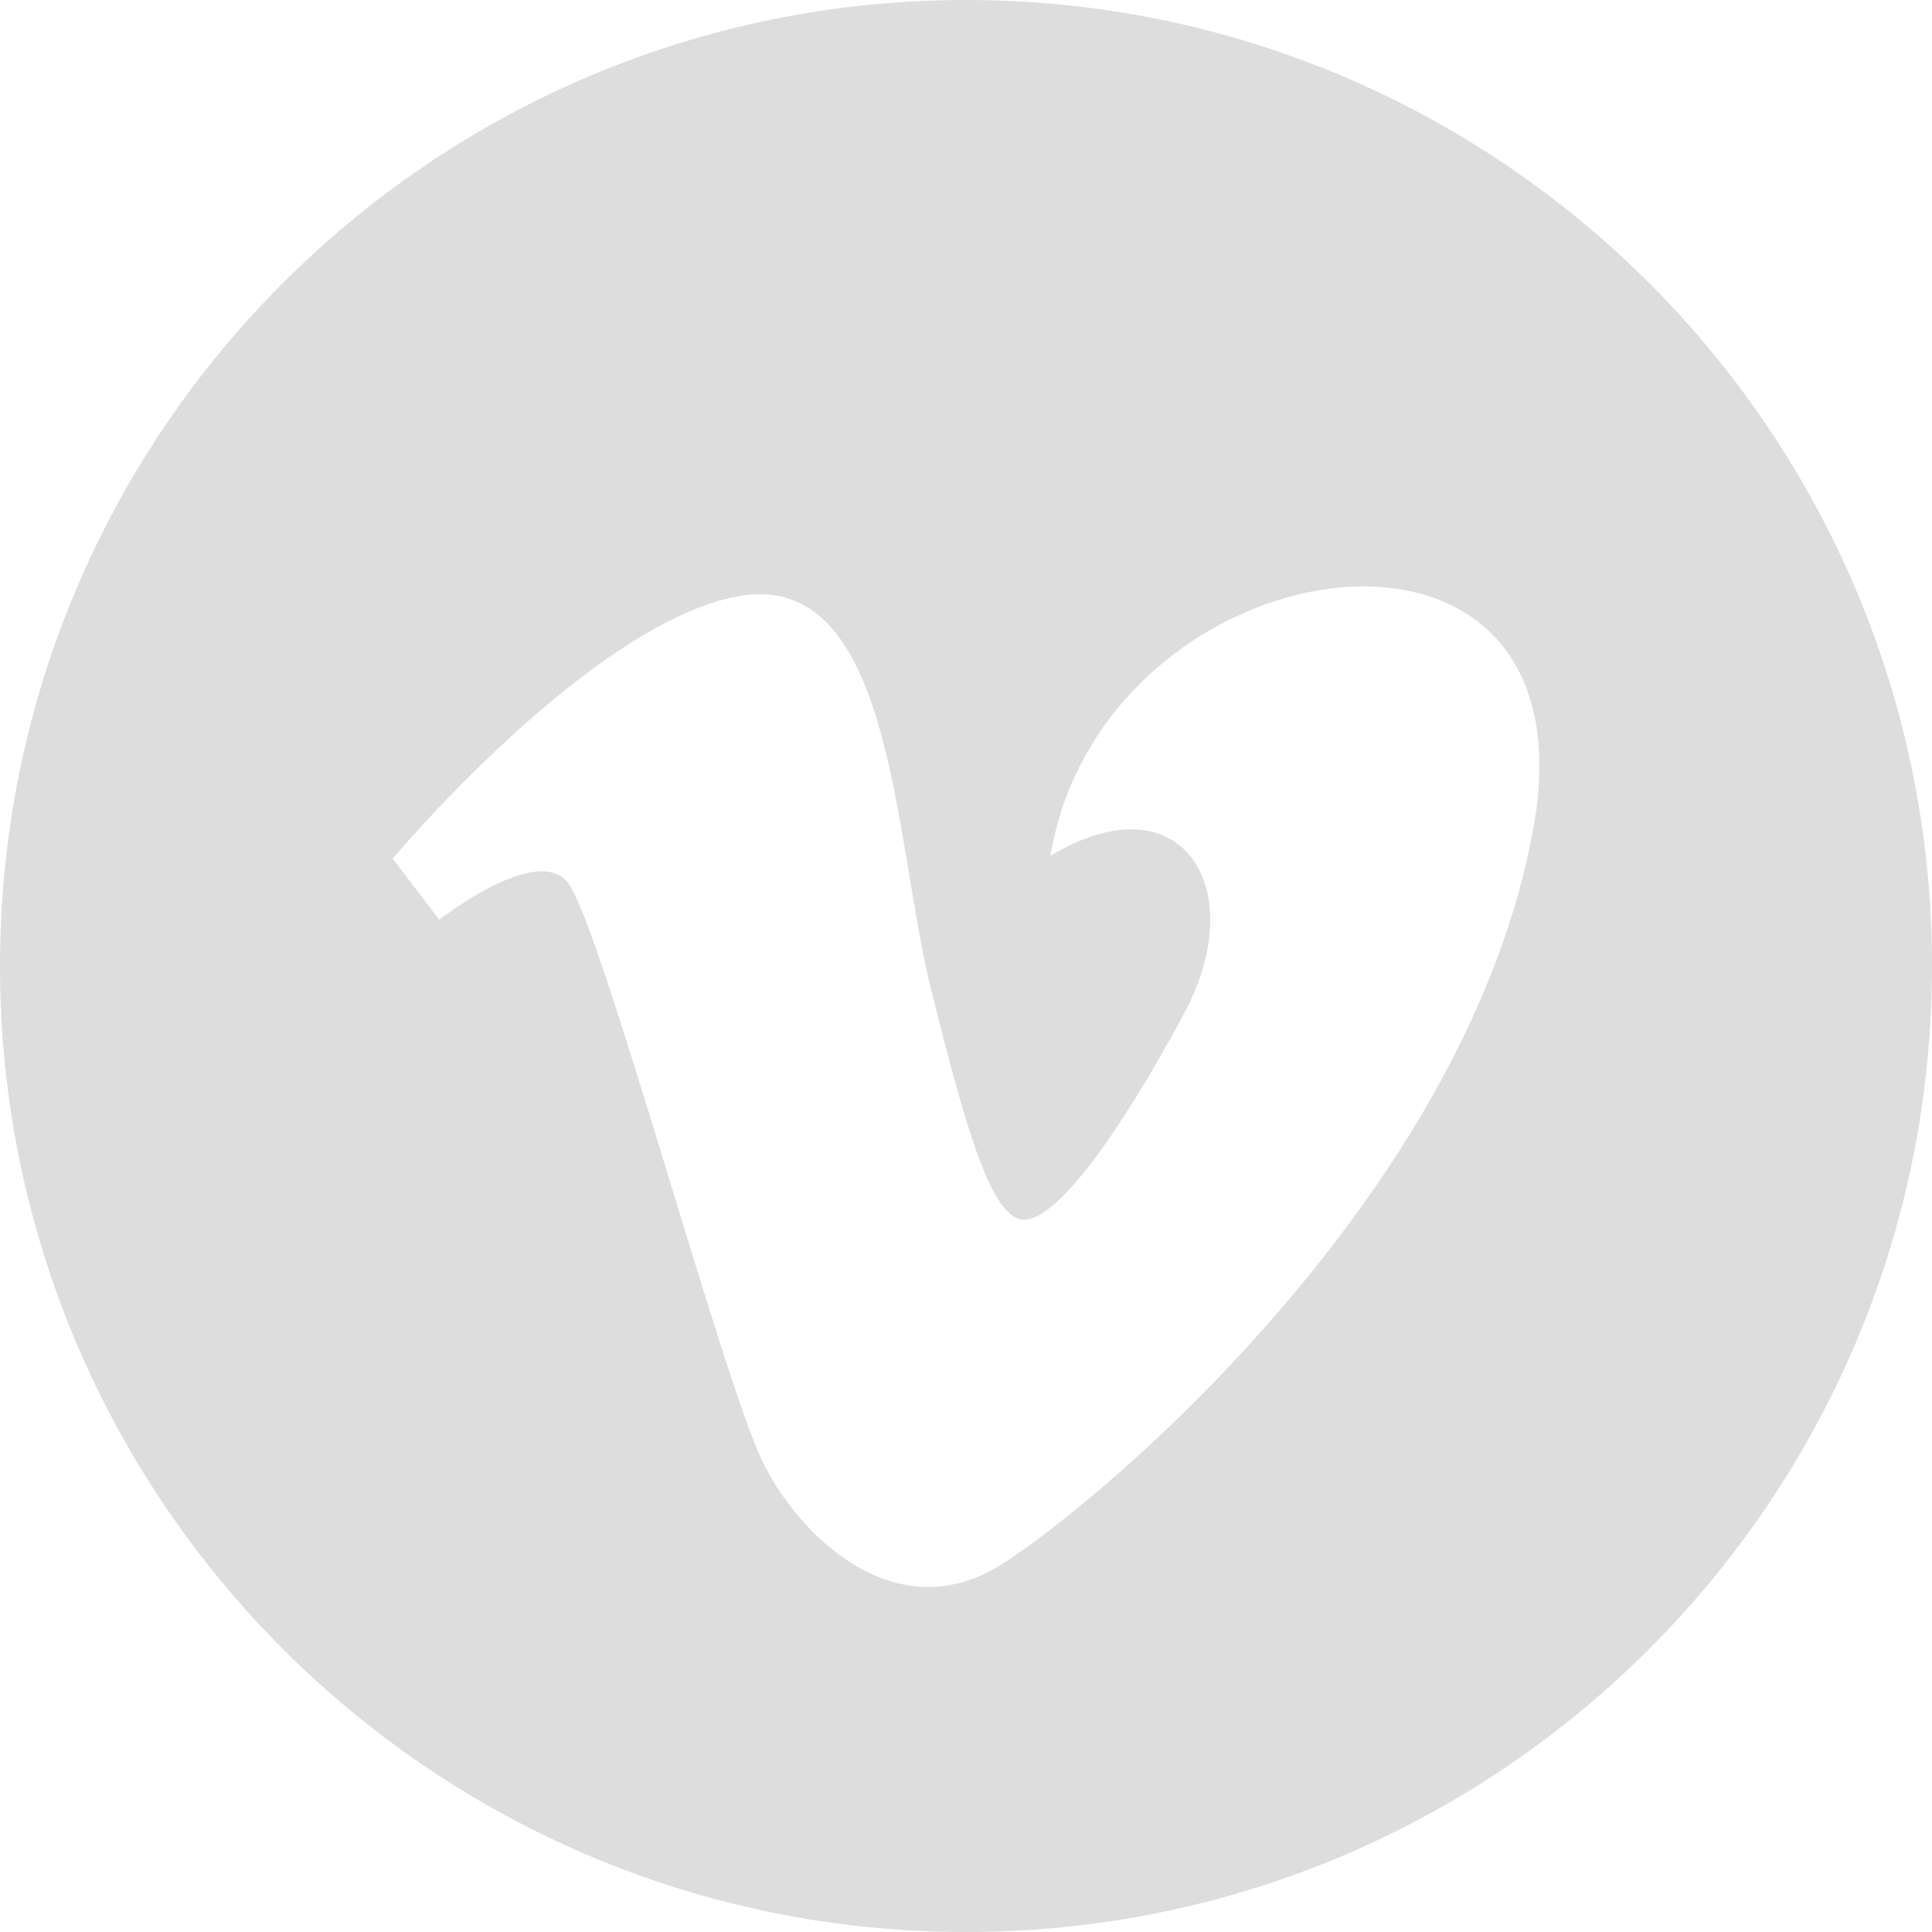 <?xml version="1.0" encoding="utf-8"?>
<!-- Generated by IcoMoon.io -->
<!DOCTYPE svg PUBLIC "-//W3C//DTD SVG 1.1//EN" "http://www.w3.org/Graphics/SVG/1.1/DTD/svg11.dtd">
<svg version="1.1" xmlns="http://www.w3.org/2000/svg" xmlns:xlink="http://www.w3.org/1999/xlink" width="32" height="32" viewBox="0 0 32 32">
<g>
</g>
	<path d="M16 0c-8.837 0-16 7.163-16 16s7.163 16 16 16 16-7.163 16-16-7.163-16-16-16zM25.402 13.691c-1.061 5.978-6.991 11.041-8.774 12.197-1.784 1.156-3.411-0.463-4.001-1.687-0.675-1.397-2.7-8.967-3.23-9.594-0.53-0.626-2.121 0.627-2.121 0.627l-0.772-1.012c0 0 3.231-3.858 5.689-4.34 2.606-0.511 2.603 4.002 3.229 6.508 0.606 2.424 1.014 3.811 1.543 3.811 0.53 0 1.543-1.352 2.652-3.424 1.111-2.074-0.048-3.907-2.218-2.603 0.868-5.208 9.064-6.46 8.004-0.483z" fill="#dddddd" />
</svg>
